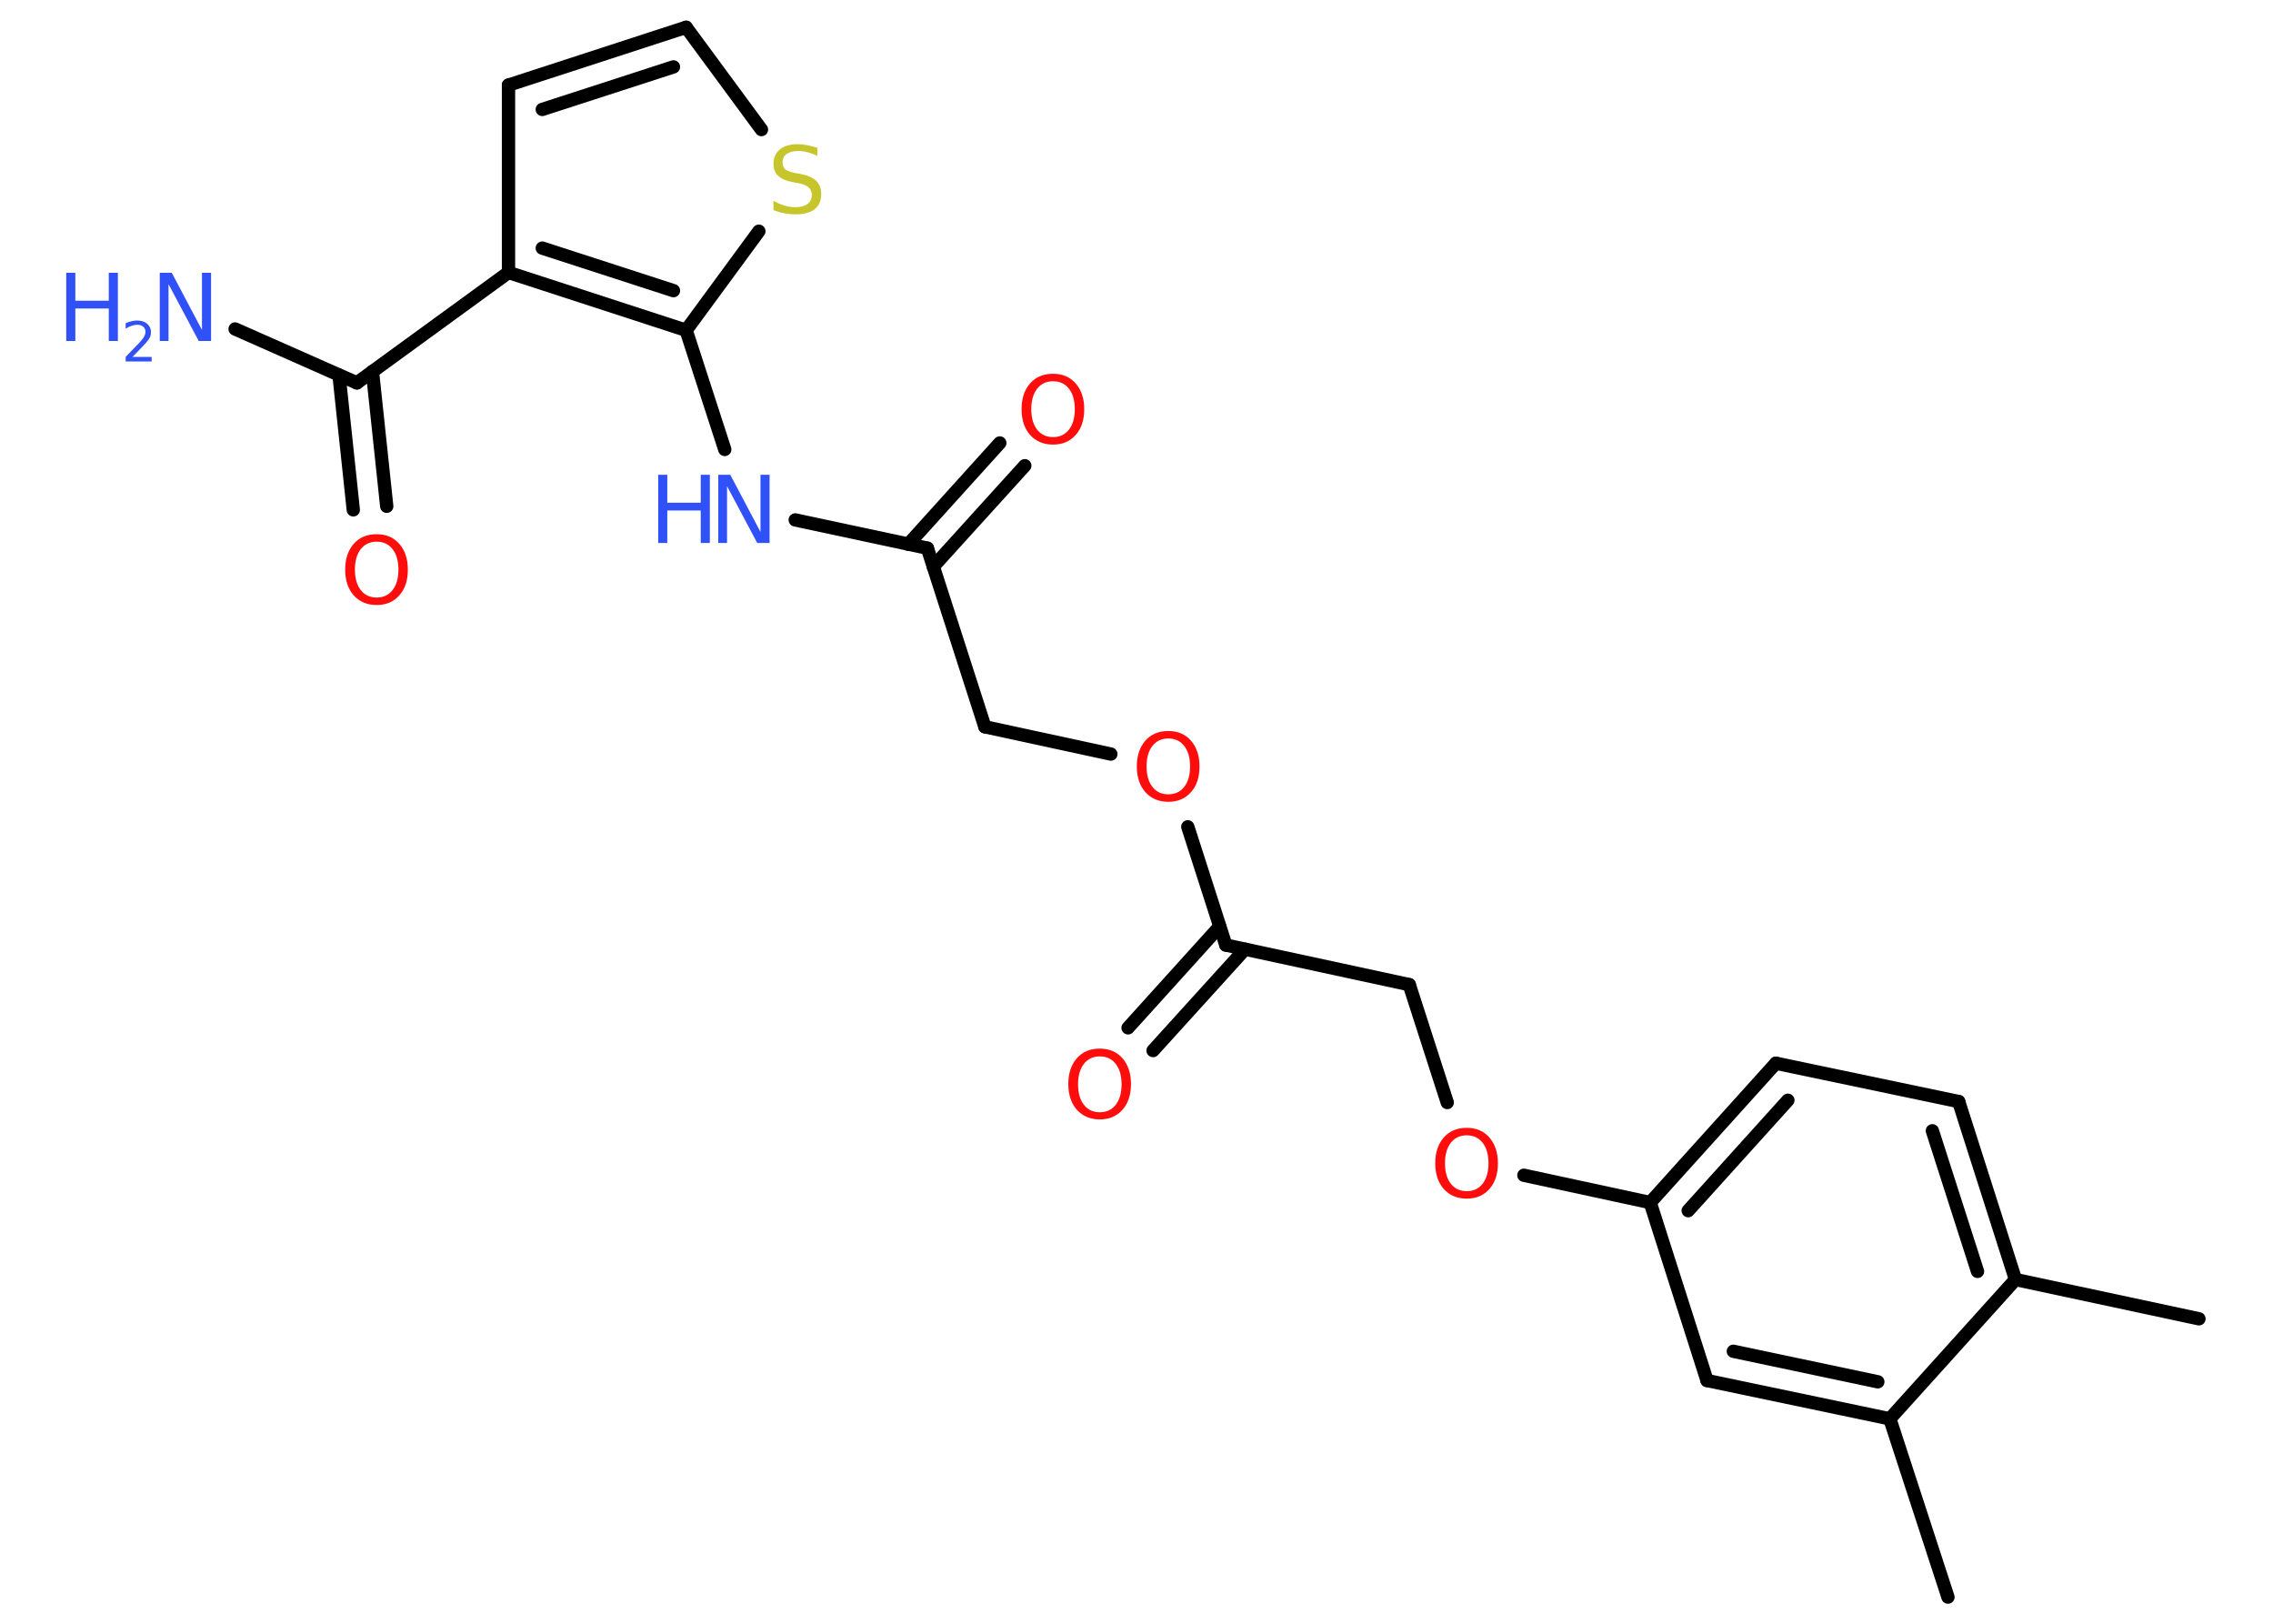<?xml version='1.0' encoding='UTF-8'?>
<!DOCTYPE svg PUBLIC "-//W3C//DTD SVG 1.1//EN" "http://www.w3.org/Graphics/SVG/1.1/DTD/svg11.dtd">
<svg version='1.2' xmlns='http://www.w3.org/2000/svg' xmlns:xlink='http://www.w3.org/1999/xlink' width='70.0mm' height='50.0mm' viewBox='0 0 70.0 50.0'>
  <desc>Generated by the Chemistry Development Kit (http://github.com/cdk)</desc>
  <g stroke-linecap='round' stroke-linejoin='round' stroke='#000000' stroke-width='.41' fill='#FF0D0D'>
    <rect x='.0' y='.0' width='70.0' height='50.0' fill='#FFFFFF' stroke='none'/>
    <g id='mol1' class='mol'>
      <line id='mol1bnd1' class='bond' x1='67.72' y1='40.61' x2='62.07' y2='39.4'/>
      <g id='mol1bnd2' class='bond'>
        <line x1='62.07' y1='39.4' x2='60.32' y2='33.92'/>
        <line x1='60.9' y1='39.15' x2='59.51' y2='34.82'/>
      </g>
      <line id='mol1bnd3' class='bond' x1='60.32' y1='33.92' x2='54.69' y2='32.74'/>
      <g id='mol1bnd4' class='bond'>
        <line x1='54.69' y1='32.74' x2='50.82' y2='37.03'/>
        <line x1='55.06' y1='33.88' x2='51.99' y2='37.28'/>
      </g>
      <line id='mol1bnd5' class='bond' x1='50.82' y1='37.03' x2='46.93' y2='36.19'/>
      <line id='mol1bnd6' class='bond' x1='44.57' y1='33.95' x2='43.4' y2='30.32'/>
      <line id='mol1bnd7' class='bond' x1='43.4' y1='30.32' x2='37.75' y2='29.1'/>
      <g id='mol1bnd8' class='bond'>
        <line x1='38.34' y1='29.23' x2='35.51' y2='32.35'/>
        <line x1='37.56' y1='28.53' x2='34.74' y2='31.65'/>
      </g>
      <line id='mol1bnd9' class='bond' x1='37.75' y1='29.1' x2='36.58' y2='25.46'/>
      <line id='mol1bnd10' class='bond' x1='34.21' y1='23.22' x2='30.33' y2='22.38'/>
      <line id='mol1bnd11' class='bond' x1='30.33' y1='22.38' x2='28.56' y2='16.88'/>
      <g id='mol1bnd12' class='bond'>
        <line x1='27.97' y1='16.76' x2='30.79' y2='13.64'/>
        <line x1='28.74' y1='17.45' x2='31.56' y2='14.34'/>
      </g>
      <line id='mol1bnd13' class='bond' x1='28.56' y1='16.88' x2='24.49' y2='16.01'/>
      <line id='mol1bnd14' class='bond' x1='22.32' y1='13.84' x2='21.13' y2='10.17'/>
      <line id='mol1bnd15' class='bond' x1='21.13' y1='10.17' x2='23.37' y2='7.12'/>
      <line id='mol1bnd16' class='bond' x1='23.45' y1='3.99' x2='21.13' y2='.84'/>
      <g id='mol1bnd17' class='bond'>
        <line x1='21.13' y1='.84' x2='15.66' y2='2.62'/>
        <line x1='20.74' y1='2.06' x2='16.7' y2='3.37'/>
      </g>
      <line id='mol1bnd18' class='bond' x1='15.66' y1='2.62' x2='15.66' y2='8.39'/>
      <g id='mol1bnd19' class='bond'>
        <line x1='15.66' y1='8.39' x2='21.13' y2='10.17'/>
        <line x1='16.7' y1='7.64' x2='20.74' y2='8.95'/>
      </g>
      <line id='mol1bnd20' class='bond' x1='15.66' y1='8.39' x2='10.99' y2='11.79'/>
      <line id='mol1bnd21' class='bond' x1='10.99' y1='11.79' x2='7.24' y2='10.13'/>
      <g id='mol1bnd22' class='bond'>
        <line x1='11.47' y1='11.44' x2='11.91' y2='15.59'/>
        <line x1='10.44' y1='11.55' x2='10.88' y2='15.7'/>
      </g>
      <line id='mol1bnd23' class='bond' x1='50.82' y1='37.03' x2='52.57' y2='42.51'/>
      <g id='mol1bnd24' class='bond'>
        <line x1='52.57' y1='42.51' x2='58.2' y2='43.69'/>
        <line x1='53.38' y1='41.61' x2='57.83' y2='42.55'/>
      </g>
      <line id='mol1bnd25' class='bond' x1='62.07' y1='39.4' x2='58.2' y2='43.69'/>
      <line id='mol1bnd26' class='bond' x1='58.2' y1='43.69' x2='59.99' y2='49.18'/>
      <path id='mol1atm6' class='atom' d='M45.17 34.96q-.31 .0 -.49 .23q-.18 .23 -.18 .63q.0 .4 .18 .63q.18 .23 .49 .23q.31 .0 .49 -.23q.18 -.23 .18 -.63q.0 -.4 -.18 -.63q-.18 -.23 -.49 -.23zM45.17 34.73q.44 .0 .7 .3q.26 .3 .26 .79q.0 .5 -.26 .79q-.26 .3 -.7 .3q-.44 .0 -.71 -.3q-.26 -.3 -.26 -.79q.0 -.49 .26 -.79q.26 -.3 .71 -.3z' stroke='none'/>
      <path id='mol1atm9' class='atom' d='M33.87 32.53q-.31 .0 -.49 .23q-.18 .23 -.18 .63q.0 .4 .18 .63q.18 .23 .49 .23q.31 .0 .49 -.23q.18 -.23 .18 -.63q.0 -.4 -.18 -.63q-.18 -.23 -.49 -.23zM33.87 32.29q.44 .0 .7 .3q.26 .3 .26 .79q.0 .5 -.26 .79q-.26 .3 -.7 .3q-.44 .0 -.71 -.3q-.26 -.3 -.26 -.79q.0 -.49 .26 -.79q.26 -.3 .71 -.3z' stroke='none'/>
      <path id='mol1atm10' class='atom' d='M35.98 22.74q-.31 .0 -.49 .23q-.18 .23 -.18 .63q.0 .4 .18 .63q.18 .23 .49 .23q.31 .0 .49 -.23q.18 -.23 .18 -.63q.0 -.4 -.18 -.63q-.18 -.23 -.49 -.23zM35.98 22.51q.44 .0 .7 .3q.26 .3 .26 .79q.0 .5 -.26 .79q-.26 .3 -.7 .3q-.44 .0 -.71 -.3q-.26 -.3 -.26 -.79q.0 -.49 .26 -.79q.26 -.3 .71 -.3z' stroke='none'/>
      <path id='mol1atm13' class='atom' d='M32.43 11.74q-.31 .0 -.49 .23q-.18 .23 -.18 .63q.0 .4 .18 .63q.18 .23 .49 .23q.31 .0 .49 -.23q.18 -.23 .18 -.63q.0 -.4 -.18 -.63q-.18 -.23 -.49 -.23zM32.43 11.51q.44 .0 .7 .3q.26 .3 .26 .79q.0 .5 -.26 .79q-.26 .3 -.7 .3q-.44 .0 -.71 -.3q-.26 -.3 -.26 -.79q.0 -.49 .26 -.79q.26 -.3 .71 -.3z' stroke='none'/>
      <g id='mol1atm14' class='atom'>
        <path d='M22.11 14.62h.38l.93 1.76v-1.76h.28v2.1h-.38l-.93 -1.75v1.75h-.27v-2.1z' stroke='none' fill='#3050F8'/>
        <path d='M20.27 14.62h.28v.86h1.03v-.86h.28v2.1h-.28v-1.0h-1.03v1.0h-.28v-2.1z' stroke='none' fill='#3050F8'/>
      </g>
      <path id='mol1atm16' class='atom' d='M25.17 4.52v.28q-.16 -.08 -.3 -.11q-.14 -.04 -.28 -.04q-.23 .0 -.36 .09q-.13 .09 -.13 .26q.0 .14 .08 .21q.08 .07 .32 .12l.17 .03q.31 .06 .47 .21q.15 .15 .15 .41q.0 .3 -.2 .46q-.2 .16 -.6 .16q-.15 .0 -.32 -.03q-.17 -.03 -.35 -.1v-.29q.17 .1 .34 .15q.17 .05 .33 .05q.25 .0 .38 -.1q.13 -.1 .13 -.27q.0 -.16 -.1 -.24q-.1 -.09 -.31 -.13l-.17 -.03q-.32 -.06 -.46 -.2q-.14 -.13 -.14 -.37q.0 -.28 .2 -.44q.2 -.16 .54 -.16q.15 .0 .3 .03q.15 .03 .31 .08z' stroke='none' fill='#C6C62C'/>
      <g id='mol1atm21' class='atom'>
        <path d='M4.91 8.4h.38l.93 1.76v-1.76h.28v2.1h-.38l-.93 -1.75v1.75h-.27v-2.1z' stroke='none' fill='#3050F8'/>
        <path d='M2.04 8.4h.28v.86h1.03v-.86h.28v2.1h-.28v-1.0h-1.03v1.0h-.28v-2.1z' stroke='none' fill='#3050F8'/>
        <path d='M4.08 10.99h.59v.14h-.8v-.14q.1 -.1 .26 -.27q.17 -.17 .21 -.22q.08 -.09 .11 -.16q.03 -.06 .03 -.12q.0 -.1 -.07 -.16q-.07 -.06 -.18 -.06q-.08 .0 -.17 .03q-.09 .03 -.19 .09v-.17q.1 -.04 .19 -.06q.09 -.02 .16 -.02q.2 .0 .31 .1q.12 .1 .12 .26q.0 .08 -.03 .15q-.03 .07 -.11 .16q-.02 .02 -.13 .14q-.11 .12 -.32 .33z' stroke='none' fill='#3050F8'/>
      </g>
      <path id='mol1atm22' class='atom' d='M11.6 16.68q-.31 .0 -.49 .23q-.18 .23 -.18 .63q.0 .4 .18 .63q.18 .23 .49 .23q.31 .0 .49 -.23q.18 -.23 .18 -.63q.0 -.4 -.18 -.63q-.18 -.23 -.49 -.23zM11.6 16.45q.44 .0 .7 .3q.26 .3 .26 .79q.0 .5 -.26 .79q-.26 .3 -.7 .3q-.44 .0 -.71 -.3q-.26 -.3 -.26 -.79q.0 -.49 .26 -.79q.26 -.3 .71 -.3z' stroke='none'/>
    </g>
  </g>
</svg>
